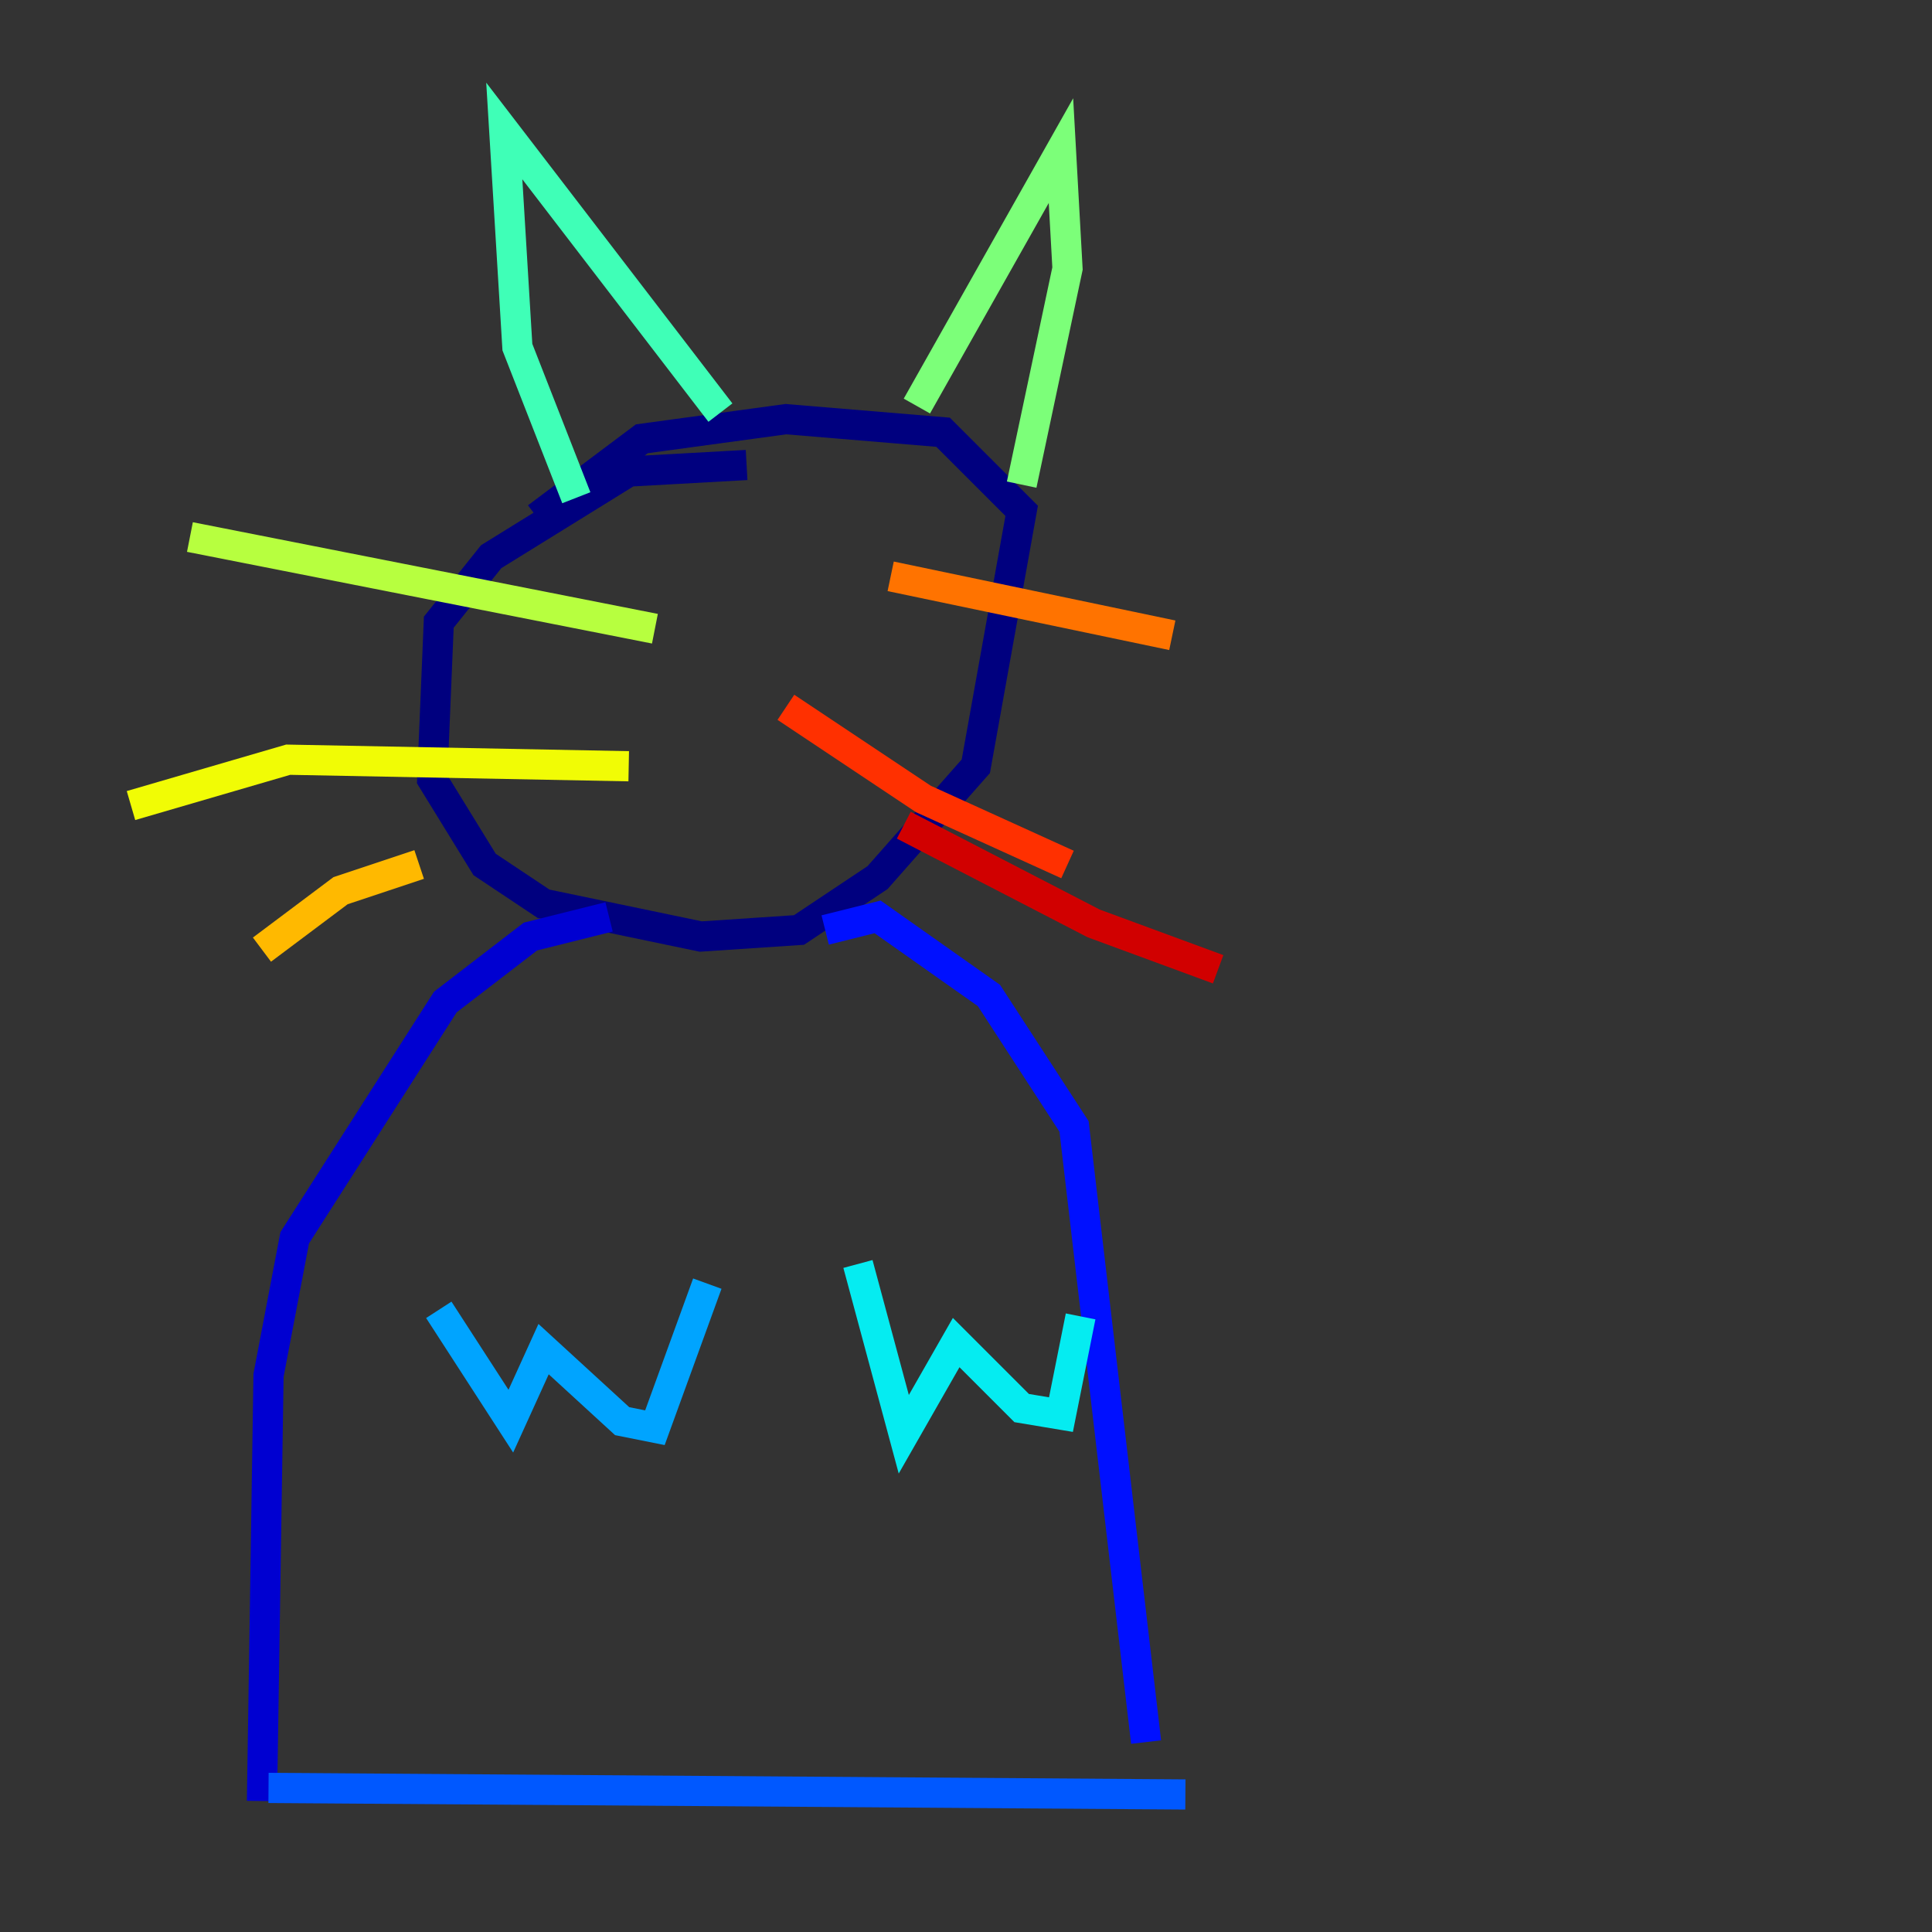<?xml version="1.0" encoding="utf-8" ?>
<svg baseProfile="tiny" height="128" version="1.2" viewBox="0,0,128,128" width="128" xmlns="http://www.w3.org/2000/svg" xmlns:ev="http://www.w3.org/2001/xml-events" xmlns:xlink="http://www.w3.org/1999/xlink"><rect x="0" y="0" width="128" height="128" fill="#333333" stroke="none"/><defs /><polyline fill="none" points="49.464,30.807 41.654,31.241 32.542,36.881 29.071,41.22 28.637,51.634 32.108,57.275 36.014,59.878 46.427,62.047 52.936,61.614 58.142,58.142 64.651,50.766 67.688,33.844 62.481,28.637 52.068,27.77 42.522,29.071 35.58,34.278" stroke="#00007f" stroke-width="2" /><polyline fill="none" points="40.352,60.746 35.146,62.047 29.505,66.386 19.525,82.007 17.79,91.119 17.356,119.322" stroke="#0000d1" stroke-width="2" /><polyline fill="none" points="54.671,61.614 58.142,60.746 65.519,65.953 71.159,74.63 75.932,115.417" stroke="#0010ff" stroke-width="2" /><polyline fill="none" points="17.79,118.454 78.536,118.888" stroke="#0058ff" stroke-width="2" /><polyline fill="none" points="29.071,86.78 33.844,94.156 36.014,89.383 41.22,94.156 43.39,94.59 46.861,85.044" stroke="#00a4ff" stroke-width="2" /><polyline fill="none" points="56.841,83.742 59.878,95.024 63.349,88.949 67.688,93.288 70.291,93.722 71.593,87.214" stroke="#05ecf1" stroke-width="2" /><polyline fill="none" points="38.183,32.976 34.278,22.997 33.41,8.678 47.729,27.336" stroke="#3fffb7" stroke-width="2" /><polyline fill="none" points="60.746,26.902 70.291,9.98 70.725,17.79 67.688,32.108" stroke="#7cff79" stroke-width="2" /><polyline fill="none" points="43.39,41.654 12.583,35.58" stroke="#b7ff3f" stroke-width="2" /><polyline fill="none" points="41.654,50.766 19.091,50.332 8.678,53.37" stroke="#f1fc05" stroke-width="2" /><polyline fill="none" points="27.77,57.275 22.563,59.01 17.356,62.915" stroke="#ffb900" stroke-width="2" /><polyline fill="none" points="59.01,38.183 77.668,42.088" stroke="#ff7300" stroke-width="2" /><polyline fill="none" points="52.068,46.861 61.18,52.936 70.725,57.275" stroke="#ff3000" stroke-width="2" /><polyline fill="none" points="59.878,54.671 72.461,61.18 80.705,64.217" stroke="#d10000" stroke-width="2" /><polyline fill="none" points="52.068,39.051 52.068,39.051" stroke="#7f0000" stroke-width="2" /></svg>